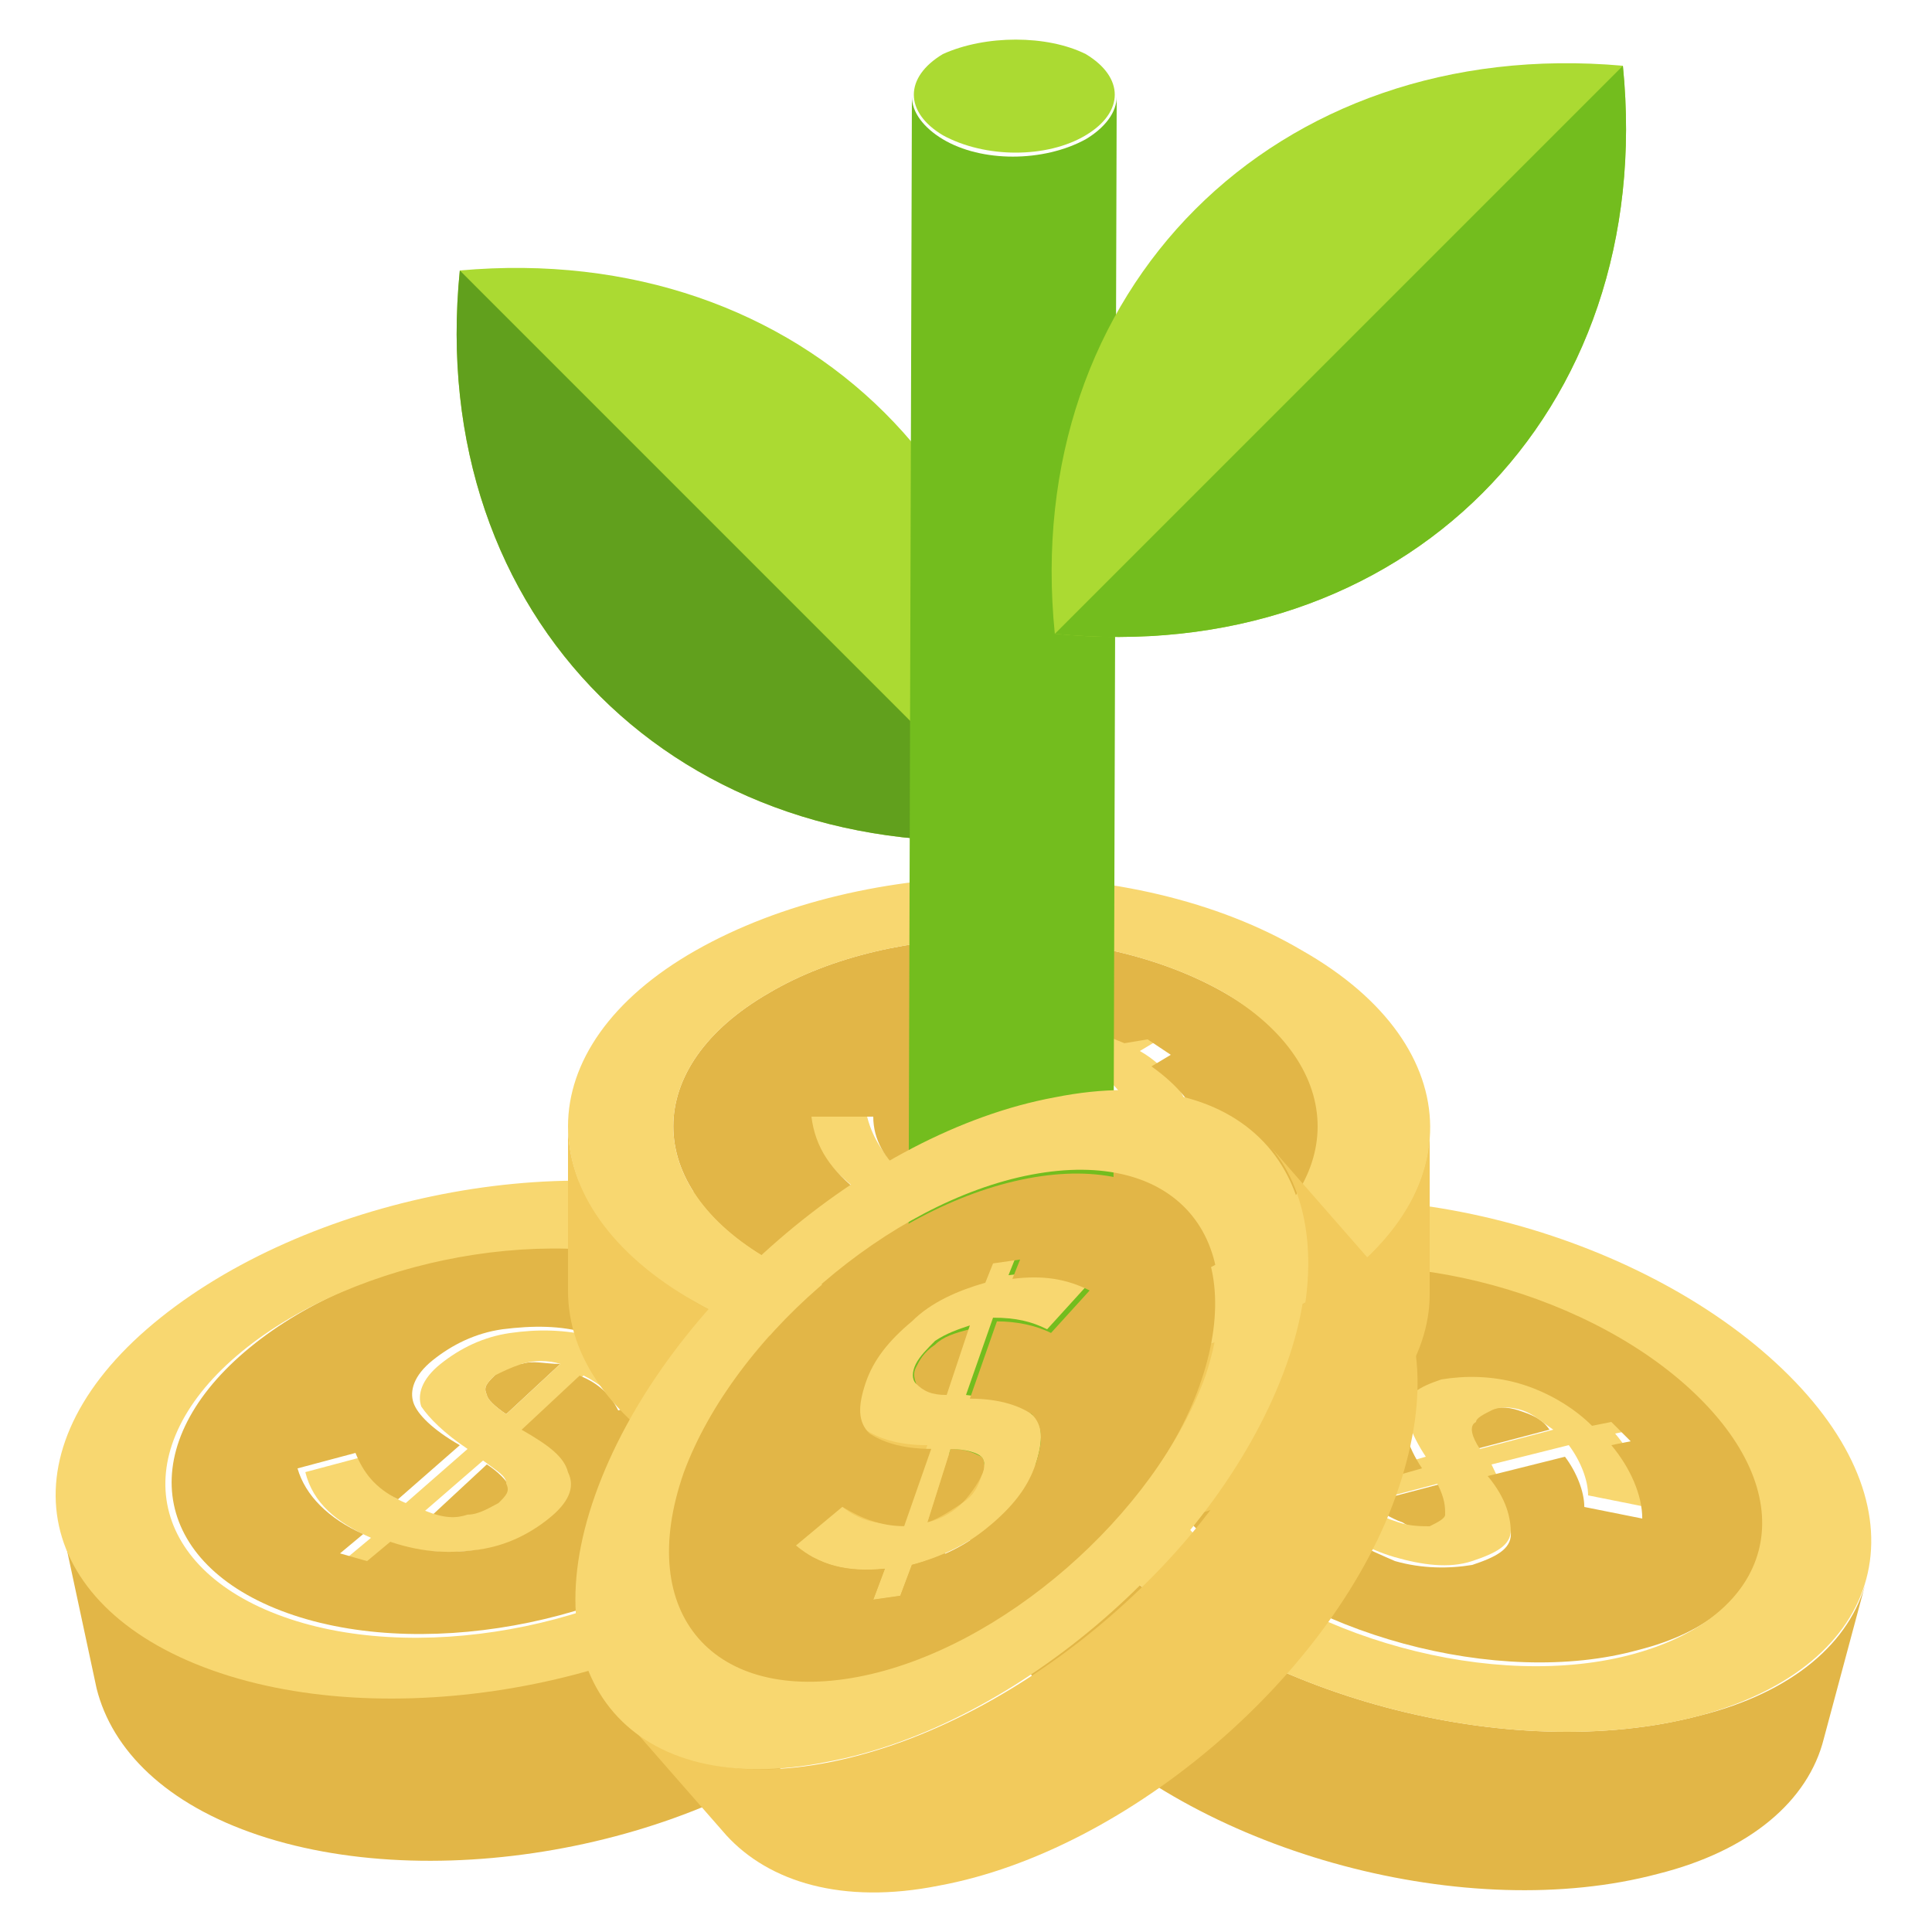 <svg width="32" height="32" viewBox="0 0 32 32" fill="none" xmlns="http://www.w3.org/2000/svg">
<path d="M7.616 4.48C7.04 10.24 11.264 14.4 17.024 13.888C17.536 8.128 13.312 3.968 7.616 4.48Z" fill="#ABDA32"/>
<path d="M7.616 4.48C7.04 10.241 11.264 14.4 17.024 13.889L7.616 4.48Z" fill="#61A01D"/>
<path d="M8.192 22.783C8.32 22.655 8.448 22.591 8.64 22.591C8.832 22.527 9.024 22.591 9.28 22.591L8.384 23.423C8.192 23.295 8.064 23.167 8.064 23.103C8 22.975 8.064 22.911 8.192 22.783ZM8.064 24.255C8.256 24.383 8.384 24.511 8.448 24.639C8.448 24.767 8.448 24.831 8.32 24.959C8.192 25.087 8.064 25.151 7.808 25.151C7.616 25.151 7.36 25.151 7.168 25.087L8.064 24.255Z" fill="#E2B647"/>
<path d="M9.473 24.383C9.537 24.639 9.473 24.831 9.153 25.151C8.833 25.407 8.449 25.599 8.001 25.663C7.553 25.727 7.041 25.727 6.593 25.599L6.209 25.919L5.761 25.791L6.145 25.471C5.569 25.215 5.185 24.895 5.057 24.383L6.017 24.127C6.145 24.511 6.401 24.767 6.721 24.895L7.745 23.999C7.361 23.743 7.105 23.487 6.977 23.295C6.913 23.103 6.977 22.847 7.297 22.591C7.617 22.335 8.001 22.143 8.449 22.079C8.897 22.015 9.345 22.015 9.857 22.143L10.113 21.887L10.561 22.015L10.241 22.207C10.689 22.399 11.073 22.655 11.265 23.039L10.305 23.359C10.177 23.103 9.921 22.911 9.665 22.783L8.705 23.679C9.153 23.935 9.409 24.127 9.473 24.383ZM7.745 25.087C7.937 25.087 8.129 24.959 8.257 24.895C8.385 24.767 8.449 24.703 8.385 24.575C8.385 24.447 8.257 24.383 8.001 24.191L7.041 25.023C7.361 25.151 7.553 25.151 7.745 25.087ZM8.385 23.423L9.281 22.591C9.089 22.527 8.833 22.527 8.641 22.591C8.449 22.655 8.321 22.719 8.193 22.783C8.065 22.911 8.001 22.975 8.065 23.103C8.065 23.167 8.193 23.295 8.385 23.423Z" fill="#F8D770"/>
<path d="M11.328 20.929C13.632 21.697 14.08 23.617 12.288 25.217C10.496 26.817 7.168 27.521 4.864 26.753C2.56 25.985 2.176 24.065 3.968 22.465C5.76 20.865 9.024 20.161 11.328 20.929ZM7.936 25.665C8.384 25.601 8.768 25.409 9.088 25.153C9.408 24.897 9.536 24.641 9.408 24.385C9.344 24.129 9.088 23.937 8.64 23.681L9.6 22.785C9.92 22.913 10.112 23.105 10.24 23.361L11.2 23.041C11.008 22.657 10.624 22.401 10.176 22.209L10.432 21.953L9.984 21.825L9.728 22.081C9.28 21.953 8.832 21.953 8.32 22.017C7.872 22.081 7.488 22.273 7.168 22.529C6.848 22.785 6.784 23.041 6.848 23.233C6.912 23.425 7.168 23.681 7.616 23.937L6.592 24.833C6.208 24.641 6.016 24.385 5.888 24.065L4.928 24.321C5.056 24.769 5.44 25.153 6.016 25.409L5.632 25.729L6.08 25.857L6.464 25.537C7.04 25.729 7.488 25.729 7.936 25.665Z" fill="#E2B647"/>
<path d="M15.04 22.398L15.616 25.086C15.808 26.11 15.36 27.262 14.208 28.35C11.84 30.526 7.36 31.422 4.288 30.398C2.752 29.886 1.856 28.99 1.6 27.966L1.024 25.278C1.216 26.302 2.176 27.198 3.712 27.71C6.784 28.734 11.2 27.774 13.632 25.662C14.784 24.638 15.296 23.422 15.04 22.398Z" fill="#E2B647"/>
<path d="M12.352 19.967C15.424 20.991 16 23.551 13.568 25.663C11.2 27.839 6.72 28.735 3.648 27.711C0.576 26.687 0 24.127 2.432 22.015C4.864 19.903 9.28 18.943 12.352 19.967ZM4.8 26.815C7.104 27.583 10.432 26.879 12.224 25.279C14.016 23.679 13.568 21.759 11.264 20.991C8.96 20.223 5.632 20.927 3.84 22.527C2.048 24.127 2.496 26.047 4.8 26.815Z" fill="#F8D770"/>
<path d="M24.64 23.36C24.768 23.297 24.96 23.297 25.152 23.36C25.344 23.424 25.536 23.488 25.664 23.68L24.448 24C24.32 23.808 24.32 23.616 24.32 23.552C24.384 23.488 24.448 23.36 24.64 23.36ZM23.872 24.576C24 24.832 24.064 24.96 24 25.088C24 25.216 23.872 25.28 23.744 25.28C23.616 25.345 23.424 25.345 23.232 25.216C23.04 25.152 22.848 25.024 22.656 24.896L23.872 24.576Z" fill="#E2B647"/>
<path d="M25.024 25.344C25.024 25.6 24.768 25.728 24.384 25.856C24 25.984 23.552 25.92 23.104 25.792C22.656 25.664 22.208 25.408 21.888 25.088L21.376 25.216L21.056 24.896L21.568 24.768C21.184 24.256 20.992 23.808 21.056 23.296L22.016 23.488C21.952 23.872 22.08 24.192 22.272 24.512L23.616 24.128C23.36 23.744 23.232 23.36 23.296 23.168C23.296 22.912 23.552 22.784 23.936 22.656C24.32 22.528 24.768 22.592 25.216 22.72C25.664 22.848 26.048 23.104 26.432 23.424L26.752 23.36L27.072 23.68L26.752 23.744C27.072 24.128 27.264 24.512 27.264 24.96L26.304 24.768C26.304 24.512 26.176 24.192 25.984 23.936L24.704 24.256C24.96 24.768 25.088 25.152 25.024 25.344ZM23.168 25.216C23.36 25.28 23.552 25.28 23.68 25.28C23.808 25.216 23.936 25.152 23.936 25.088C23.936 24.96 23.936 24.832 23.808 24.576L22.592 24.896C22.784 25.088 22.976 25.152 23.168 25.216ZM24.512 24L25.728 23.68C25.536 23.552 25.408 23.424 25.216 23.36C25.024 23.296 24.832 23.296 24.704 23.36C24.576 23.424 24.448 23.488 24.448 23.552C24.32 23.616 24.384 23.808 24.512 24Z" fill="#F8D770"/>
<path d="M28.225 23.104C29.953 24.832 29.441 26.752 27.137 27.328C24.833 27.968 21.505 27.072 19.841 25.344C18.113 23.68 18.561 21.76 20.929 21.184C23.233 20.544 26.497 21.44 28.225 23.104ZM23.105 25.856C23.553 25.984 24.001 25.984 24.385 25.92C24.769 25.792 25.025 25.664 25.025 25.408C25.025 25.152 24.961 24.832 24.641 24.448L25.921 24.128C26.113 24.384 26.241 24.704 26.241 24.96L27.201 25.152C27.201 24.768 27.009 24.32 26.689 23.936L27.009 23.872L26.689 23.552L26.369 23.616C26.049 23.296 25.601 23.04 25.153 22.912C24.705 22.784 24.257 22.784 23.873 22.848C23.489 22.976 23.297 23.104 23.233 23.36C23.233 23.616 23.297 23.936 23.553 24.32L22.209 24.704C21.953 24.384 21.889 24.064 21.953 23.68L20.993 23.488C20.929 24 21.057 24.448 21.505 24.96L20.993 25.088L21.313 25.408L21.825 25.28C22.273 25.472 22.657 25.664 23.105 25.856Z" fill="#E2B647"/>
<path d="M30.912 26.174L30.208 28.798C29.952 29.822 28.992 30.654 27.456 31.038C24.32 31.87 19.968 30.718 17.664 28.414C16.512 27.262 16.128 26.046 16.384 25.022L17.088 22.398C16.832 23.422 17.216 24.638 18.368 25.79C20.672 28.094 25.024 29.246 28.16 28.414C29.696 28.03 30.656 27.198 30.912 26.174Z" fill="#E2B647"/>
<path d="M29.632 22.783C31.936 25.087 31.232 27.583 28.16 28.415C25.024 29.247 20.672 28.095 18.368 25.791C16.064 23.487 16.768 20.991 19.84 20.159C22.976 19.263 27.328 20.479 29.632 22.783ZM19.776 25.407C21.504 27.135 24.768 28.031 27.072 27.391C29.376 26.751 29.888 24.895 28.16 23.167C26.432 21.439 23.168 20.543 20.864 21.183C18.56 21.759 18.112 23.679 19.776 25.407Z" fill="#F8D770"/>
<path d="M16.832 17.601C16.96 17.537 17.152 17.473 17.344 17.473C17.536 17.473 17.728 17.537 17.92 17.601L16.832 18.241C16.704 18.049 16.576 17.921 16.576 17.857C16.64 17.793 16.704 17.665 16.832 17.601ZM16.448 19.009C16.64 19.201 16.704 19.329 16.704 19.457C16.704 19.585 16.64 19.649 16.512 19.713C16.384 19.777 16.192 19.841 16 19.841C15.808 19.841 15.552 19.777 15.36 19.649L16.448 19.009Z" fill="#E2B647"/>
<path d="M17.792 19.456C17.856 19.712 17.664 19.904 17.28 20.096C16.896 20.288 16.512 20.416 16 20.352C15.488 20.352 15.04 20.224 14.592 19.968L14.144 20.224L13.76 19.968L14.208 19.712C13.696 19.328 13.44 18.944 13.376 18.432L14.336 18.368C14.4 18.752 14.592 19.072 14.848 19.328L16.064 18.624C15.68 18.304 15.488 17.984 15.488 17.792C15.424 17.536 15.616 17.344 15.936 17.152C16.32 16.96 16.704 16.832 17.152 16.832C17.6 16.832 18.048 16.96 18.496 17.152L18.816 16.96L19.2 17.216L18.88 17.408C19.328 17.664 19.584 18.048 19.712 18.432L18.752 18.496C18.688 18.24 18.496 17.984 18.24 17.792L17.088 18.432C17.536 18.944 17.728 19.2 17.792 19.456ZM15.936 19.84C16.128 19.84 16.32 19.84 16.448 19.712C16.576 19.648 16.64 19.52 16.64 19.456C16.64 19.328 16.512 19.2 16.384 19.008L15.296 19.648C15.552 19.776 15.744 19.776 15.936 19.84ZM16.896 18.304L17.984 17.664C17.792 17.536 17.6 17.536 17.408 17.536C17.216 17.536 17.024 17.536 16.896 17.664C16.768 17.728 16.704 17.856 16.704 17.92C16.64 17.984 16.704 18.112 16.896 18.304Z" fill="#F8D770"/>
<path d="M20.288 16.447C22.4 17.663 22.4 19.647 20.288 20.863C18.176 22.079 14.784 22.079 12.736 20.863C10.624 19.647 10.624 17.663 12.736 16.447C14.784 15.231 18.176 15.231 20.288 16.447ZM16.064 20.415C16.512 20.415 16.96 20.351 17.344 20.159C17.728 19.967 17.856 19.711 17.856 19.519C17.792 19.263 17.6 19.007 17.28 18.687L18.432 18.047C18.688 18.239 18.88 18.495 18.944 18.751L19.904 18.687C19.776 18.303 19.52 17.983 19.072 17.663L19.392 17.471L19.008 17.215L18.624 17.279C18.176 17.087 17.728 16.959 17.28 16.959C16.832 16.959 16.384 17.023 16.064 17.279C15.68 17.471 15.552 17.727 15.616 17.919C15.616 18.175 15.872 18.431 16.192 18.751L14.976 19.455C14.656 19.199 14.464 18.879 14.464 18.495H13.44C13.504 19.007 13.76 19.391 14.272 19.775L13.824 20.031L14.208 20.287L14.656 20.031C15.104 20.287 15.552 20.351 16.064 20.415Z" fill="#E2B647"/>
<path d="M23.68 18.689V21.441C23.68 22.465 22.976 23.553 21.632 24.321C18.88 25.921 14.336 25.921 11.52 24.321C10.112 23.489 9.408 22.465 9.408 21.377V18.625C9.408 19.713 10.112 20.737 11.52 21.569C14.336 23.169 18.88 23.169 21.632 21.569C22.976 20.801 23.68 19.713 23.68 18.689Z" fill="#F2CA5C"/>
<path d="M21.568 15.744C24.384 17.344 24.384 19.968 21.632 21.568C18.88 23.168 14.336 23.168 11.52 21.568C8.704 19.968 8.704 17.344 11.52 15.744C14.336 14.144 18.752 14.08 21.568 15.744ZM12.736 20.864C14.848 22.08 18.24 22.08 20.288 20.864C22.336 19.648 22.336 17.664 20.288 16.448C18.176 15.232 14.784 15.232 12.736 16.448C10.624 17.664 10.624 19.648 12.736 20.864Z" fill="#F8D770"/>
<path d="M18.496 1.602L18.432 23.298C18.432 23.554 18.24 23.81 17.92 24.002C17.28 24.386 16.256 24.386 15.552 24.002C15.232 23.81 15.04 23.554 15.04 23.298L15.104 1.602C15.104 1.858 15.296 2.114 15.616 2.306C16.256 2.69 17.28 2.69 17.984 2.306C18.304 2.114 18.496 1.858 18.496 1.602Z" fill="#73BD1E"/>
<path d="M17.984 0.896C18.624 1.28 18.624 1.856 17.984 2.24C17.344 2.624 16.32 2.624 15.616 2.24C14.976 1.856 14.976 1.28 15.616 0.896C16.32 0.576 17.344 0.576 17.984 0.896Z" fill="#ABDA32"/>
<path d="M15.168 22.656C15.232 22.528 15.296 22.4 15.488 22.272C15.616 22.144 15.808 22.08 16.064 22.016L15.68 23.168C15.424 23.168 15.296 23.104 15.232 23.04C15.168 22.912 15.104 22.784 15.168 22.656ZM15.744 24C16 24 16.128 24.064 16.256 24.128C16.32 24.192 16.32 24.32 16.256 24.448C16.192 24.576 16.064 24.768 15.936 24.896C15.744 25.024 15.552 25.152 15.36 25.216L15.744 24Z" fill="#E2B647"/>
<path d="M17.088 23.425C17.28 23.553 17.28 23.873 17.152 24.257C17.024 24.641 16.768 25.025 16.384 25.281C16 25.601 15.552 25.793 15.104 25.921L14.912 26.433L14.464 26.497L14.656 25.985C14.016 26.049 13.568 25.921 13.184 25.601L13.888 24.897C14.144 25.153 14.528 25.281 14.912 25.217L15.36 23.937C14.848 23.937 14.528 23.809 14.336 23.681C14.144 23.553 14.144 23.233 14.272 22.849C14.4 22.465 14.656 22.145 15.04 21.825C15.424 21.505 15.808 21.313 16.256 21.185L16.384 20.865L16.832 20.801L16.704 21.121C17.216 21.057 17.664 21.121 17.984 21.313L17.344 22.017C17.088 21.889 16.832 21.825 16.448 21.825L16 23.105C16.576 23.169 16.896 23.233 17.088 23.425ZM15.936 24.897C16.128 24.769 16.192 24.641 16.256 24.449C16.32 24.321 16.32 24.193 16.256 24.129C16.192 24.065 16 24.001 15.744 24.001L15.36 25.217C15.616 25.153 15.808 25.025 15.936 24.897ZM15.68 23.105L16.064 21.953C15.872 22.017 15.68 22.081 15.488 22.209C15.36 22.337 15.232 22.465 15.168 22.593C15.104 22.721 15.104 22.849 15.168 22.913C15.296 23.041 15.424 23.105 15.68 23.105Z" fill="#F8D770"/>
<path d="M17.024 19.518C19.392 19.07 20.672 20.542 19.904 22.846C19.136 25.15 16.576 27.326 14.144 27.838C11.776 28.286 10.496 26.814 11.264 24.51C12.096 22.206 14.656 19.966 17.024 19.518ZM16.384 25.278C16.768 24.958 17.024 24.638 17.152 24.254C17.28 23.87 17.28 23.614 17.088 23.422C16.896 23.294 16.576 23.166 16.064 23.166L16.512 21.886C16.832 21.886 17.152 21.95 17.408 22.078L18.048 21.374C17.664 21.182 17.28 21.118 16.768 21.182L16.896 20.862L16.448 20.926L16.32 21.246C15.872 21.374 15.424 21.566 15.104 21.886C14.72 22.206 14.464 22.526 14.336 22.91C14.208 23.294 14.208 23.55 14.4 23.742C14.592 23.87 14.912 23.998 15.424 23.998L14.976 25.278C14.592 25.278 14.272 25.15 13.952 24.958L13.184 25.598C13.568 25.918 14.016 26.046 14.656 25.982L14.464 26.494L14.912 26.43L15.104 25.918C15.616 25.79 16 25.598 16.384 25.278Z" fill="#E2B647"/>
<path d="M21.056 19.008L22.848 21.056C23.552 21.824 23.68 23.104 23.168 24.64C22.144 27.712 18.688 30.656 15.552 31.232C13.952 31.552 12.736 31.168 12.032 30.4L10.24 28.352C10.944 29.184 12.16 29.504 13.76 29.184C16.96 28.544 20.352 25.6 21.376 22.592C21.888 21.056 21.696 19.776 21.056 19.008Z" fill="#F2CA5C"/>
<path d="M17.472 18.175C20.672 17.535 22.4 19.519 21.312 22.591C20.224 25.663 16.832 28.607 13.696 29.183C10.496 29.823 8.768 27.839 9.856 24.767C10.944 21.695 14.336 18.751 17.472 18.175ZM14.208 27.775C16.576 27.327 19.136 25.087 19.968 22.783C20.736 20.479 19.456 19.007 17.088 19.455C14.72 19.903 12.16 22.143 11.328 24.383C10.496 26.751 11.84 28.223 14.208 27.775Z" fill="#F8D770"/>
<path d="M26.88 1.089C27.456 6.849 23.232 11.073 17.471 10.497C16.895 4.801 21.119 0.577 26.88 1.089Z" fill="#ABDA32"/>
<path d="M26.88 1.09C27.456 6.85 23.232 11.074 17.472 10.498L26.88 1.09Z" fill="#73BD1E"/>
</svg>

